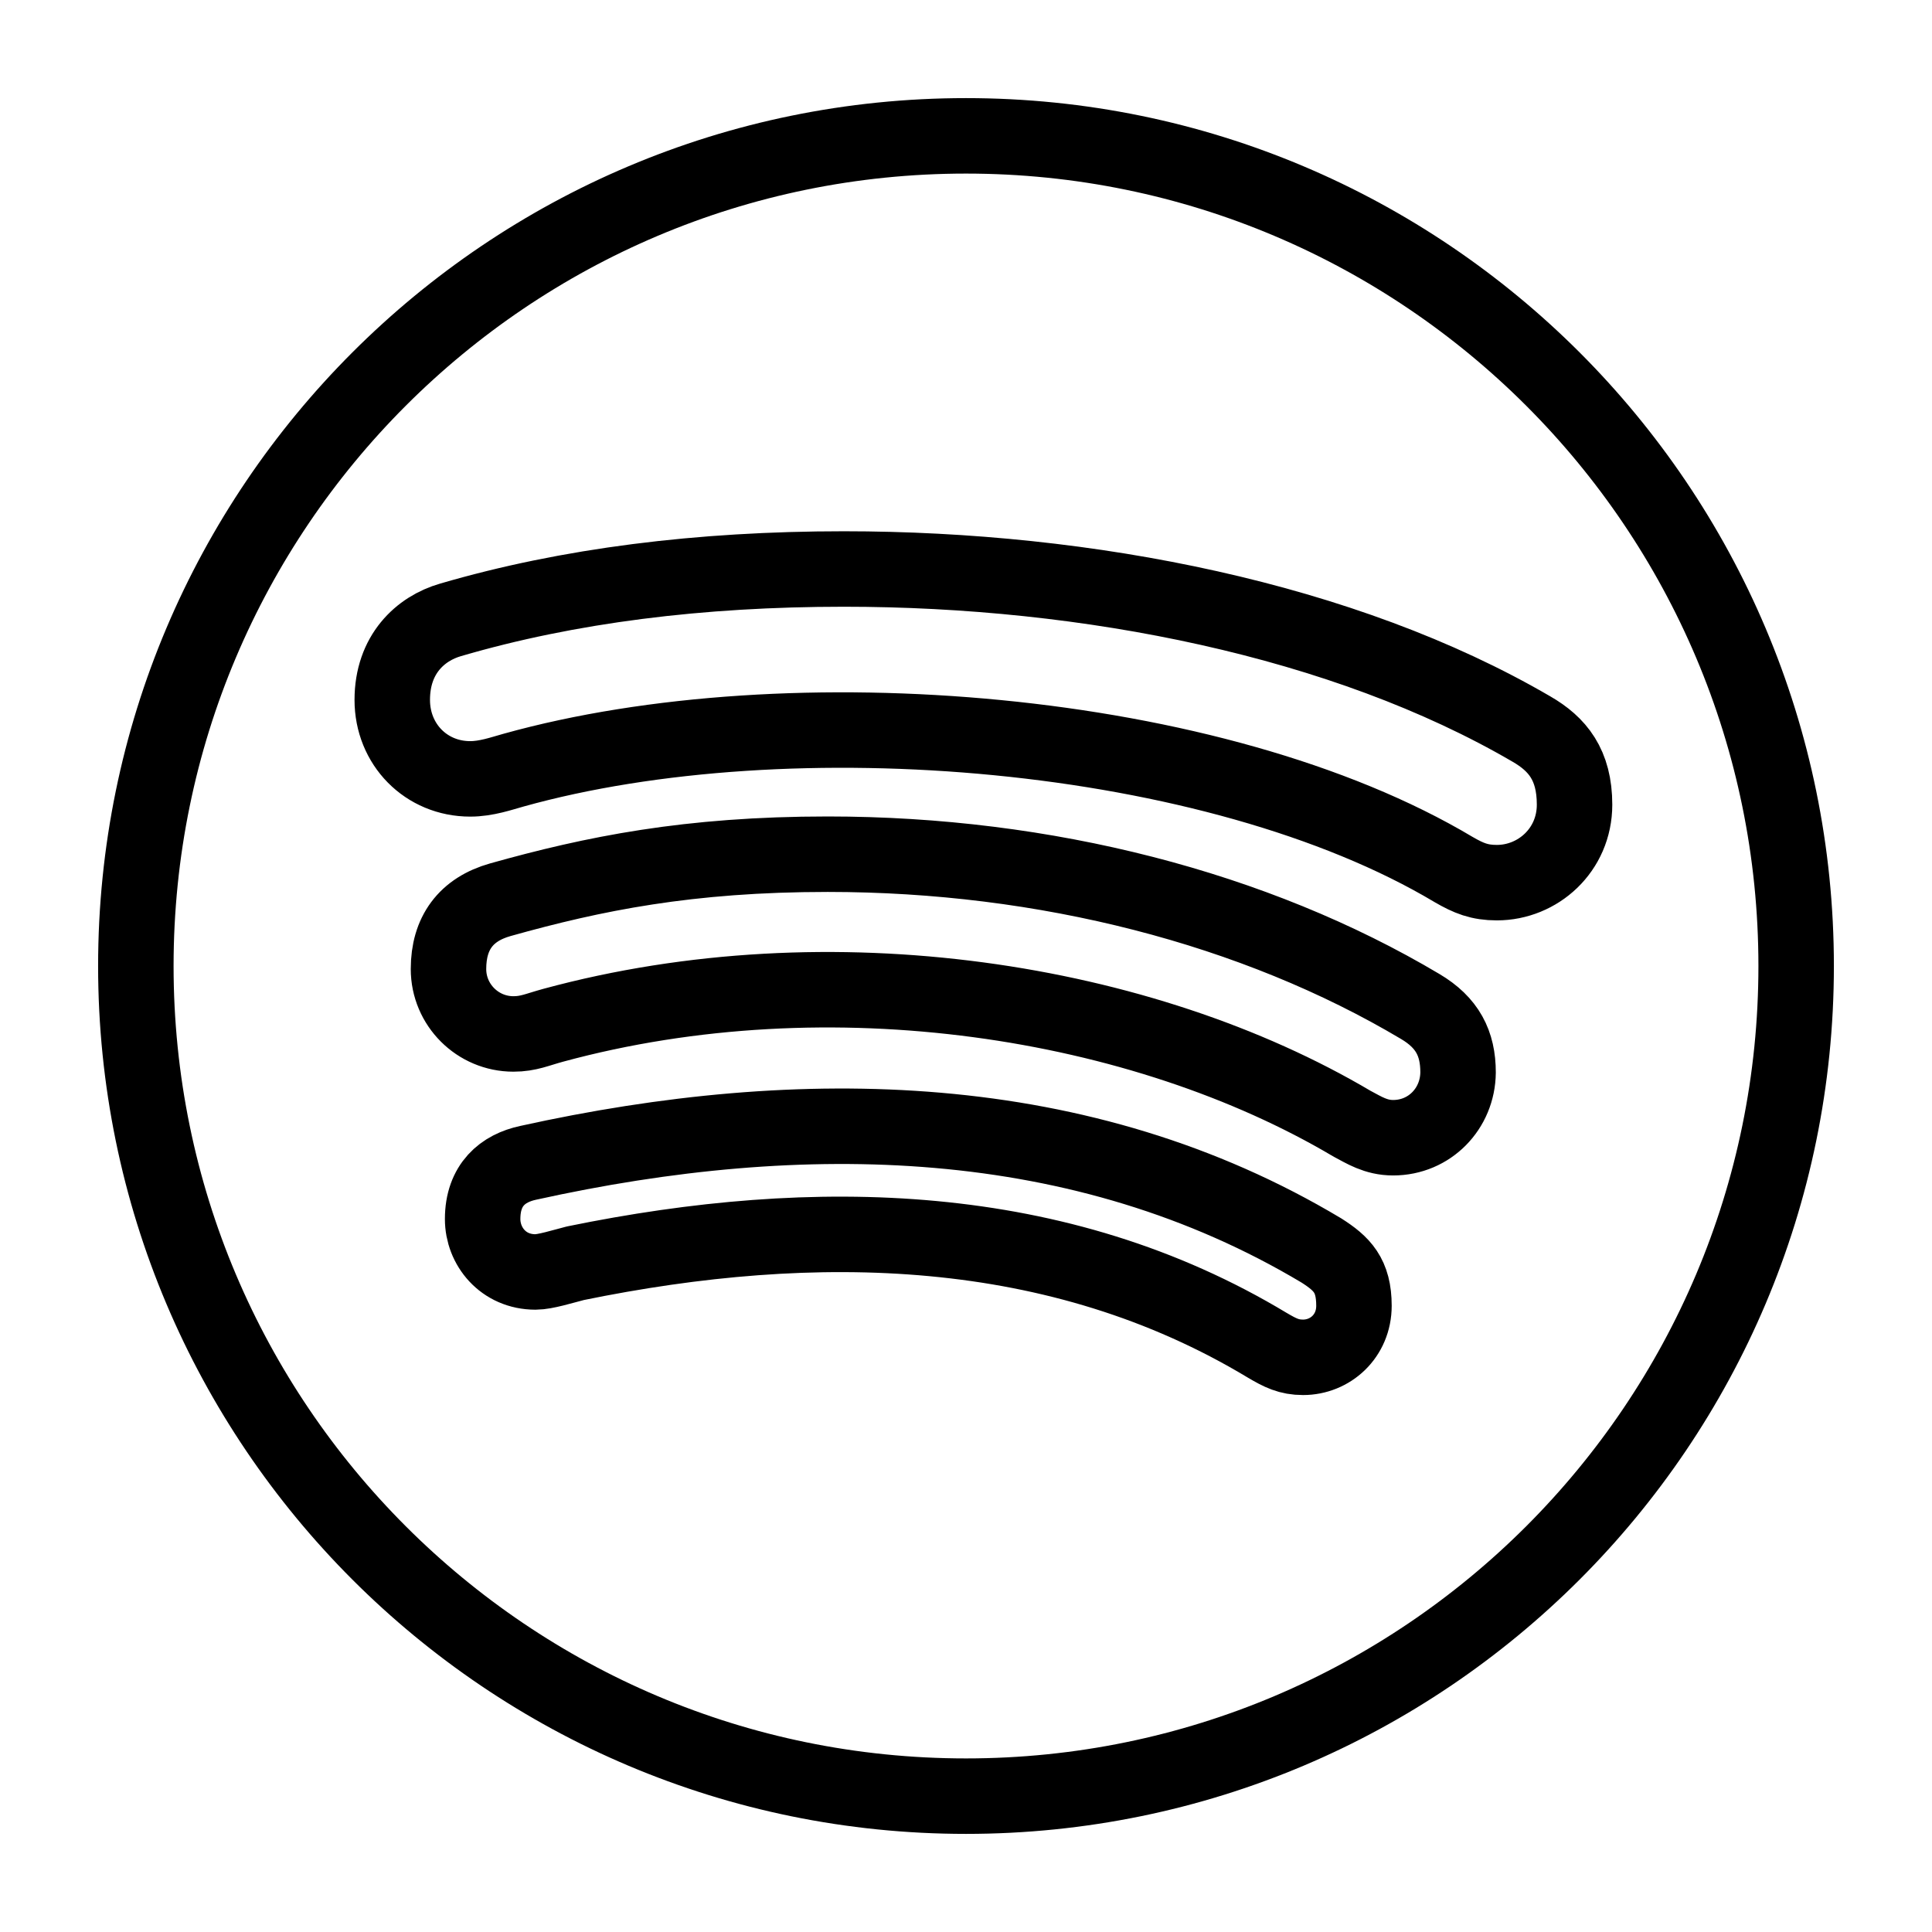 <?xml version="1.0" ?><!DOCTYPE svg  PUBLIC '-//W3C//DTD SVG 1.1//EN'  'http://www.w3.org/Graphics/SVG/1.1/DTD/svg11.dtd'><svg height="512px" style="enable-background:new 0 0 512 512;" version="1.1" viewBox="0 0 512 512" width="512px" xml:space="preserve" xmlns="http://www.w3.org/2000/svg" xmlns:xlink="http://www.w3.org/1999/xlink"><g id="comp_x5F_315-spotify"><g><path d="    M256,36.001c-121.445,0-220,98.556-220,219.999c0,121.442,98.555,219.999,220,219.999c121.442,0,219.999-98.557,219.999-219.999    C475.999,134.557,377.442,36.001,256,36.001z M345.33,359.702c-3.727,0-6.031-1.153-9.492-3.194    c-55.354-33.354-119.757-34.775-183.362-21.735c-3.46,0.888-7.984,2.309-10.556,2.309c-8.604,0-14.016-6.832-14.016-14.018    c0-9.136,5.412-13.482,12.065-14.902c72.652-16.057,146.902-14.639,210.241,23.241c5.411,3.461,8.604,6.566,8.604,14.637    C358.813,354.112,352.516,359.702,345.33,359.702L345.33,359.702z M369.193,301.508c-4.614,0-7.716-2.04-10.912-3.726    c-55.443-32.822-138.121-46.04-211.66-26.079c-4.258,1.152-6.565,2.304-10.556,2.304c-9.492,0-17.21-7.717-17.21-17.207    c0-9.493,4.613-15.791,13.75-18.364c24.662-6.919,49.855-12.063,86.76-12.063c57.569,0,113.192,14.281,157.014,40.36    c7.185,4.259,10.024,9.758,10.024,17.477C386.313,293.791,378.861,301.508,369.193,301.508z M396.691,233.911    c-4.612,0-7.45-1.152-11.441-3.459c-63.161-37.701-176.089-46.75-249.185-26.347c-3.193,0.887-7.185,2.306-11.445,2.306    c-11.709,0-20.668-9.137-20.668-20.935c0-12.064,7.453-18.896,15.436-21.201c31.226-9.138,66.176-13.484,104.233-13.484    c64.759,0,132.62,13.484,182.209,42.404c6.92,3.99,11.442,9.49,11.442,20.048C417.272,225.307,407.517,233.911,396.691,233.911    L396.691,233.911z" style="fill:none;stroke:#000000;stroke-width:20;stroke-linecap:round;stroke-linejoin:round;stroke-miterlimit:10;"/></g></g><g id="Layer_1"/></svg>